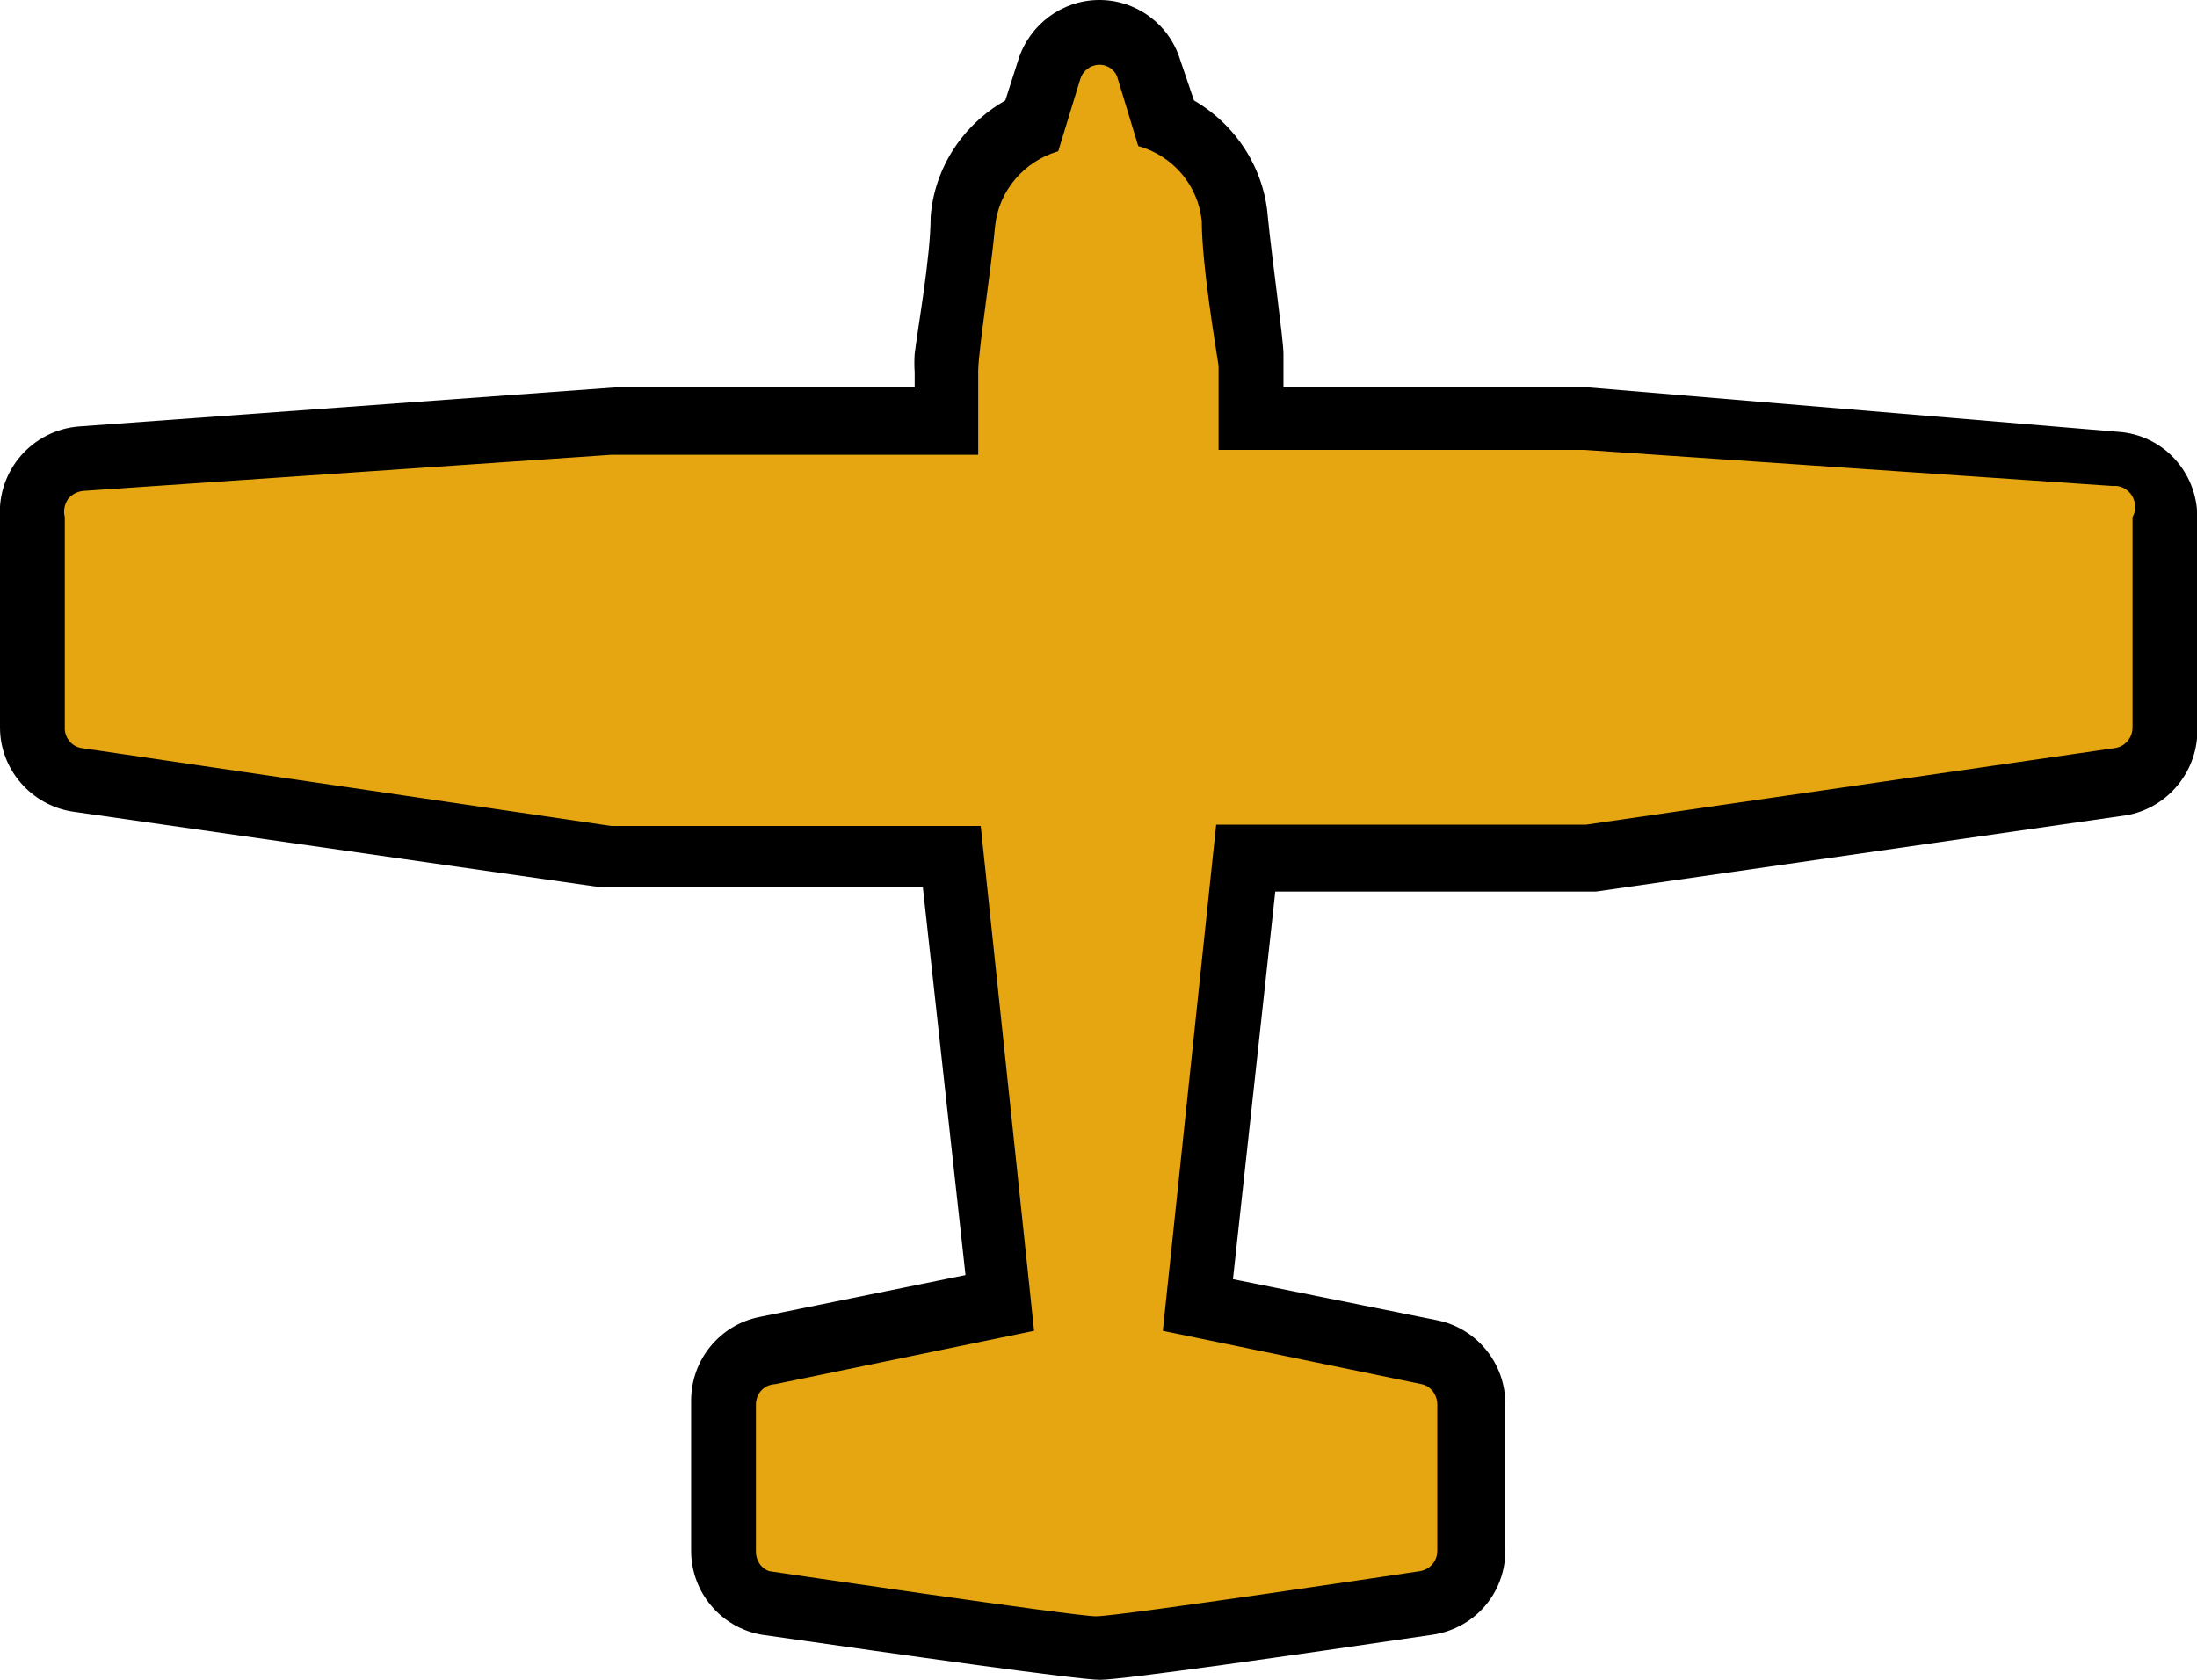 <?xml version="1.0" encoding="UTF-8"?>
<svg xmlns="http://www.w3.org/2000/svg" xmlns:xlink="http://www.w3.org/1999/xlink" width="20.923" height="16" viewBox="0 0 20.923 16">
<path fill-rule="nonzero" fill="rgb(90.196%, 65.098%, 6.667%)" fill-opacity="1" d="M 10.477 15.691 C 10.266 15.691 8.012 15.359 7.324 15.262 C 7.078 15.227 6.895 15.016 6.891 14.77 L 6.891 13.379 C 6.891 13.141 7.055 12.938 7.289 12.887 L 9.512 12.43 L 9.059 8.172 L 5.848 8.172 L 0.738 7.383 C 0.488 7.348 0.305 7.133 0.309 6.879 L 0.309 4.926 C 0.309 4.66 0.512 4.438 0.773 4.418 L 5.809 4.074 L 9.008 4.074 L 9.008 3.582 L 9.316 3.582 L 9.02 3.484 C 9.02 3.227 9.145 2.547 9.172 2.18 C 9.172 1.734 9.438 1.328 9.848 1.16 L 9.996 0.668 C 10.059 0.457 10.246 0.312 10.461 0.309 C 10.684 0.305 10.879 0.449 10.941 0.668 L 11.074 1.172 C 11.445 1.336 11.695 1.688 11.73 2.09 C 11.73 2.5 11.867 3.324 11.887 3.457 L 11.887 4.023 L 15.055 4.023 L 20.125 4.371 C 20.387 4.387 20.59 4.609 20.59 4.875 L 20.59 6.93 C 20.57 7.152 20.41 7.34 20.184 7.383 L 15.137 8.113 L 11.867 8.113 L 11.395 12.43 L 13.625 12.875 C 13.855 12.926 14.016 13.129 14.016 13.367 L 14.016 14.77 C 14.02 15.016 13.848 15.234 13.602 15.273 C 12.914 15.371 10.684 15.703 10.461 15.703 Z M 10.477 15.691 "/>
<path fill-rule="nonzero" fill="rgb(0%, 0%, 0%)" fill-opacity="1" d="M 10.461 0.617 C 10.547 0.613 10.625 0.668 10.645 0.75 L 10.84 1.391 C 11.172 1.484 11.41 1.766 11.445 2.105 C 11.445 2.523 11.582 3.332 11.605 3.484 L 11.605 4.285 L 15.086 4.285 L 20.125 4.629 C 20.195 4.621 20.266 4.66 20.305 4.723 C 20.34 4.785 20.348 4.859 20.309 4.926 L 20.309 6.93 C 20.309 7.023 20.242 7.109 20.145 7.125 L 15.102 7.855 L 11.582 7.855 L 11.074 12.676 L 13.539 13.184 C 13.629 13.203 13.688 13.289 13.688 13.379 L 13.688 14.77 C 13.688 14.867 13.621 14.949 13.523 14.965 C 13.523 14.965 10.66 15.395 10.438 15.395 C 10.23 15.395 7.324 14.965 7.324 14.965 C 7.242 14.934 7.195 14.855 7.199 14.77 L 7.199 13.379 C 7.199 13.273 7.277 13.188 7.383 13.184 L 9.848 12.676 L 9.34 7.867 L 5.82 7.867 L 0.773 7.125 C 0.68 7.109 0.613 7.023 0.617 6.93 L 0.617 4.926 C 0.602 4.867 0.613 4.809 0.645 4.758 C 0.68 4.711 0.73 4.684 0.789 4.676 L 5.82 4.332 L 9.316 4.332 L 9.316 3.535 C 9.316 3.348 9.441 2.559 9.477 2.152 C 9.512 1.816 9.754 1.535 10.078 1.441 L 10.289 0.75 C 10.312 0.676 10.383 0.621 10.461 0.617 M 10.461 0 C 10.113 0.004 9.805 0.234 9.699 0.566 L 9.574 0.957 C 9.168 1.188 8.898 1.602 8.863 2.066 C 8.863 2.449 8.738 3.137 8.711 3.371 C 8.707 3.43 8.707 3.488 8.711 3.547 L 8.711 3.691 L 5.848 3.691 L 0.75 4.062 C 0.309 4.098 -0.027 4.48 0 4.926 L 0 6.93 C 0 7.328 0.297 7.668 0.688 7.73 L 5.734 8.453 L 8.789 8.453 L 9.195 12.145 L 7.238 12.543 C 6.855 12.617 6.582 12.953 6.582 13.34 L 6.582 14.77 C 6.582 15.164 6.863 15.5 7.25 15.57 C 8.617 15.766 10.266 16 10.477 16 C 10.684 16 12.32 15.766 13.648 15.57 C 14.047 15.508 14.336 15.172 14.336 14.77 L 14.336 13.379 C 14.34 12.996 14.074 12.66 13.699 12.578 L 11.742 12.184 L 12.145 8.492 L 15.199 8.492 L 20.246 7.766 C 20.648 7.699 20.941 7.336 20.926 6.93 L 20.926 4.926 C 20.926 4.496 20.598 4.141 20.172 4.113 L 15.137 3.691 L 12.223 3.691 L 12.223 3.371 C 12.223 3.238 12.113 2.461 12.074 2.066 C 12.039 1.605 11.773 1.191 11.371 0.957 L 11.238 0.566 C 11.133 0.227 10.816 -0.004 10.461 0 Z M 10.461 0 "/>
</svg>
